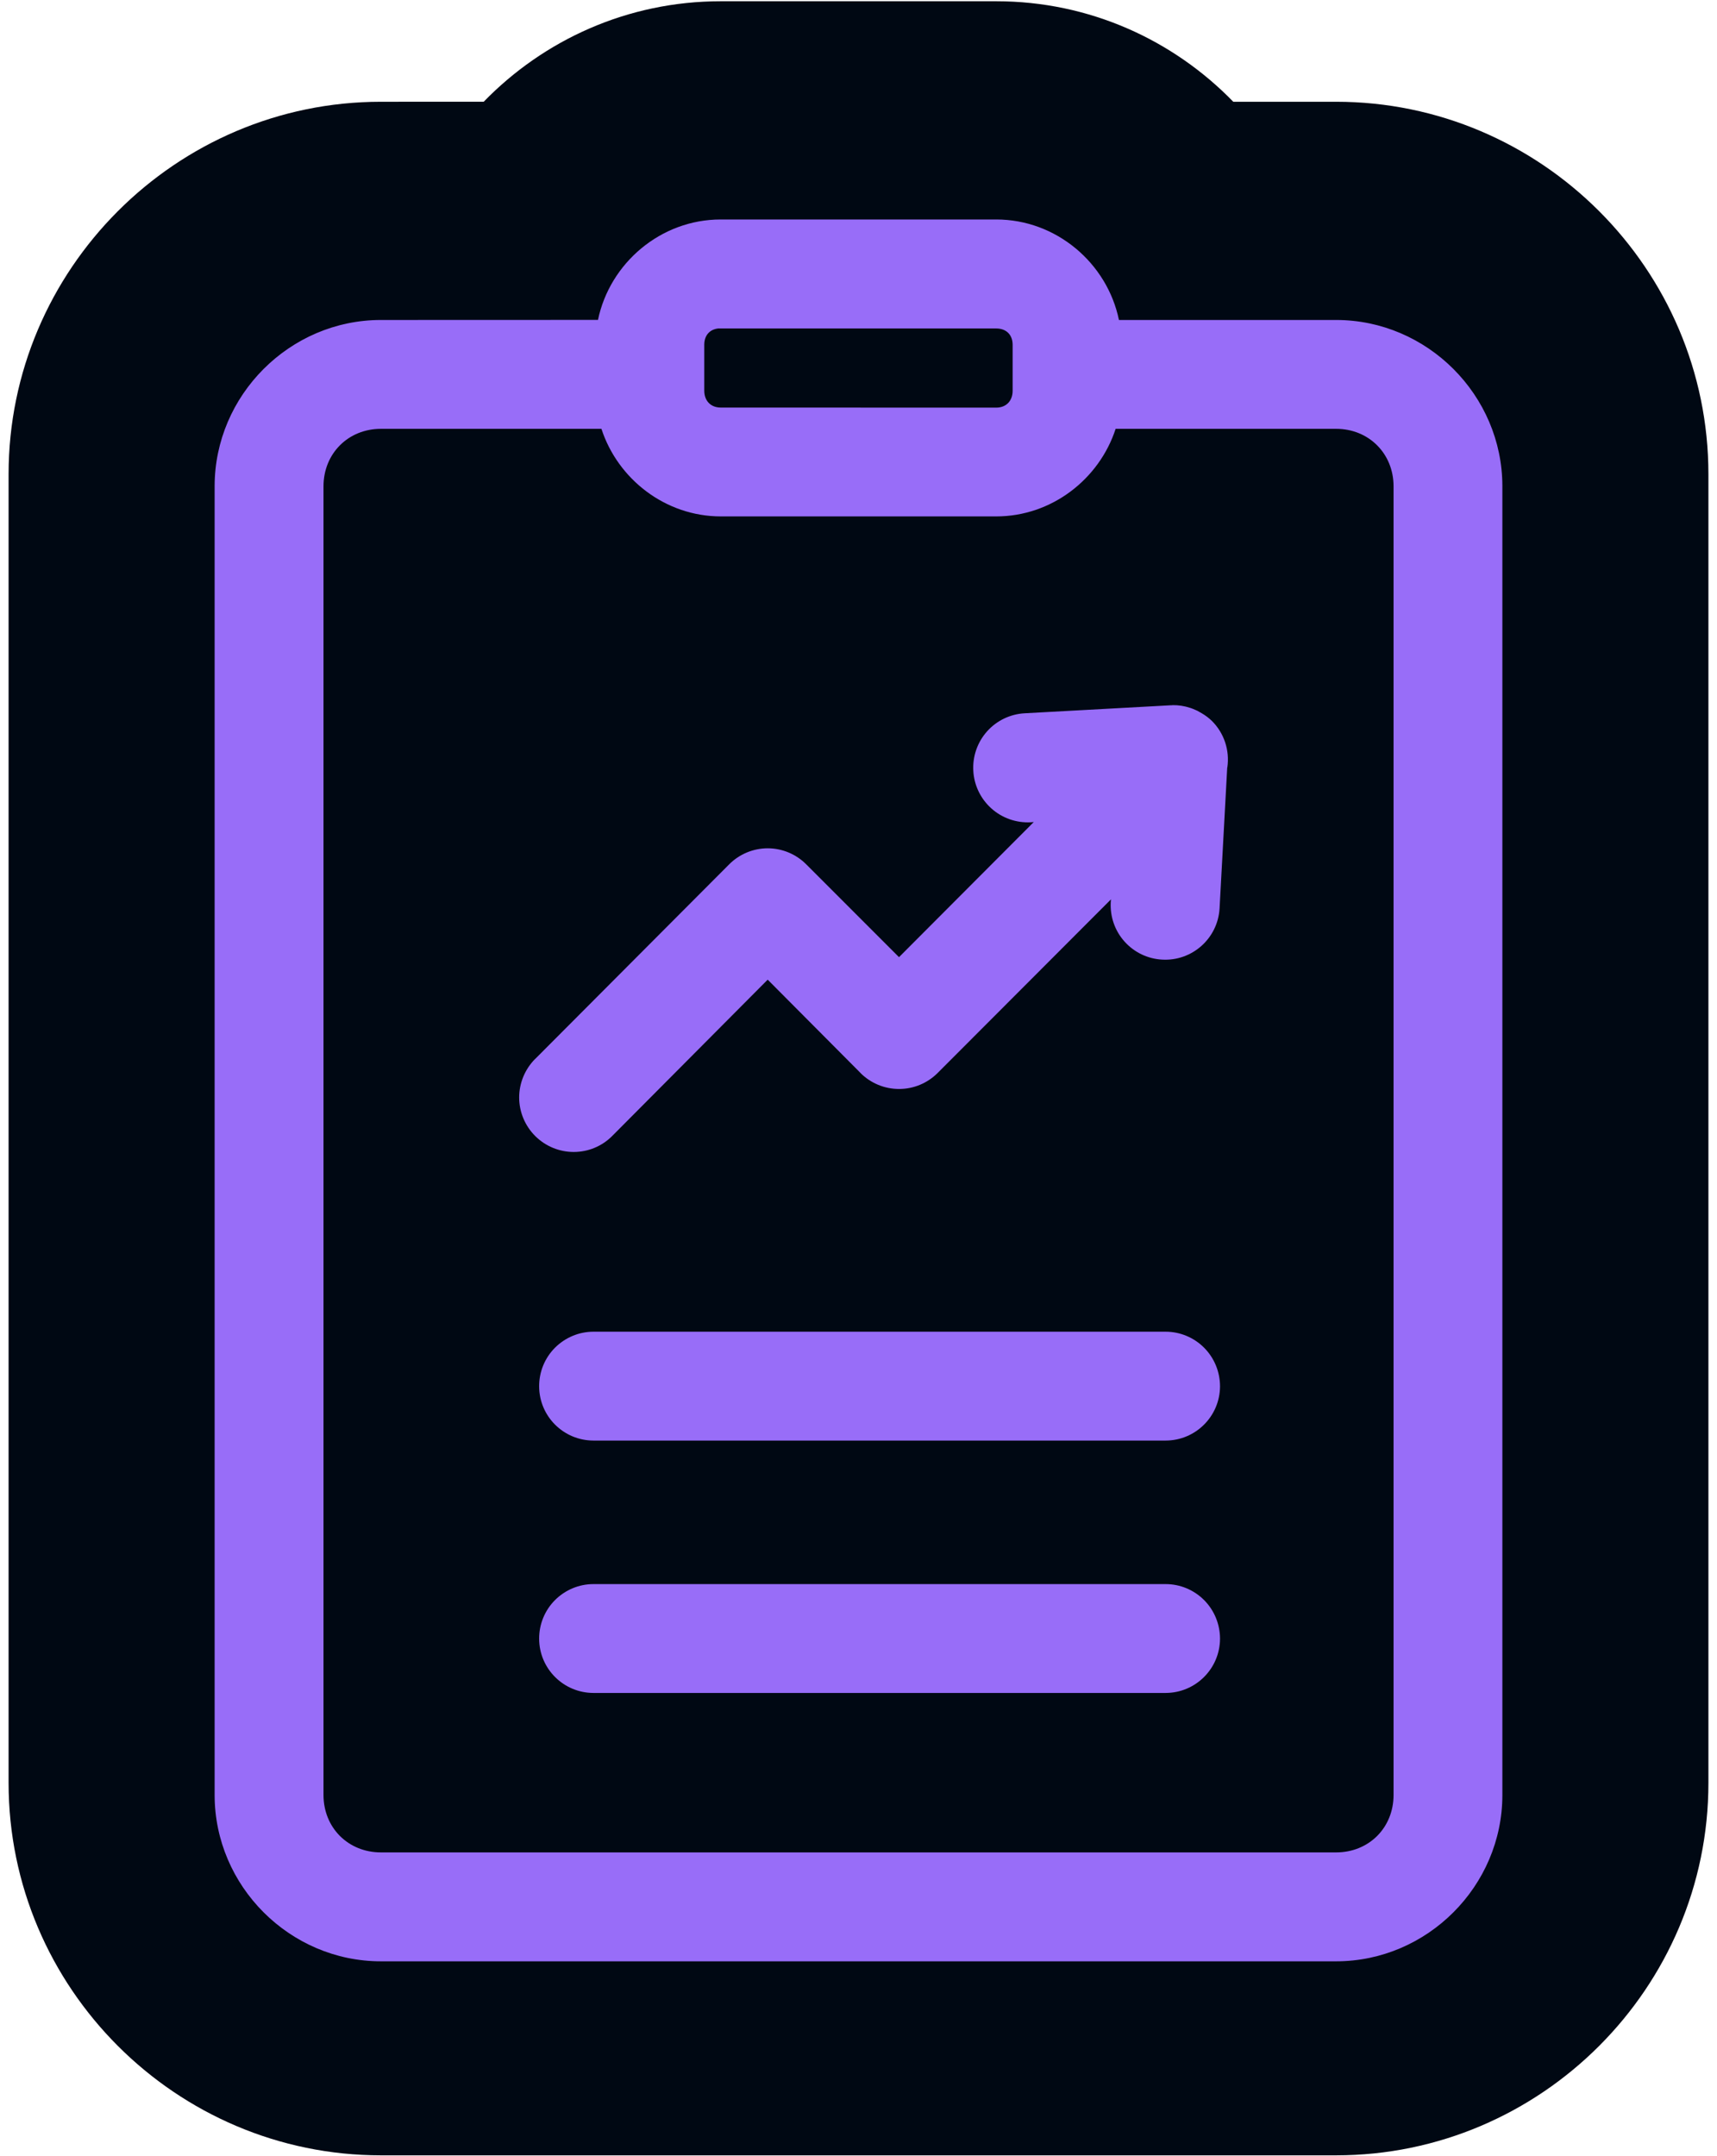<svg width="1000" height="1255" viewBox="0 0 1000 1255" fill="none" xmlns="http://www.w3.org/2000/svg">
<g clip-path="url(#clip0_347_276)">
<path d="M995 1037.98C995 1157.25 897.545 1254.82 778.158 1254.82H221.842C102.569 1254.82 5 1157.36 5 1037.98V276.084C5 156.825 102.432 59.266 221.799 59.243L281.719 59.222C316.65 23.309 365.442 0.728 419.757 0.728H580.197C634.504 0.728 683.325 23.299 718.273 59.242H778.158C897.431 59.242 995 156.698 995 276.084V1037.98Z" fill="#000813"/>
<path d="M419.757 127.773C384.818 127.773 355.136 153.176 348.274 186.243L221.842 186.288C168.764 186.288 125 230.095 125 283.129V1045.02C125 1098.1 168.808 1141.86 221.842 1141.86H778.159C831.236 1141.86 875 1098.06 875 1045.02V283.129C875 230.052 831.192 186.288 778.159 186.288H651.68V186.243C644.817 153.131 615.137 127.773 580.197 127.773H419.757ZM418.643 191.235C419 191.19 419.401 191.235 419.757 191.235H580.188C586.026 191.235 589.77 194.844 589.77 200.772V227.466C589.77 233.393 586.026 237.315 580.188 237.315L419.757 237.27C413.919 237.27 410.176 233.349 410.176 227.421V200.727C410.176 195.156 413.429 191.636 418.643 191.19L418.643 191.235ZM221.841 249.66H350.281C359.818 278.984 387.583 300.644 419.804 300.644H580.235C612.456 300.644 640.221 278.985 649.758 249.66H778.199C797.184 249.66 811.623 264.055 811.623 283.129V1045.02C811.623 1064.14 797.184 1078.45 778.199 1078.45H221.836C202.851 1078.45 188.412 1064.14 188.412 1045.02V283.129C188.412 264.01 202.855 249.66 221.841 249.66ZM682.871 410.582C682.426 410.582 681.98 410.582 681.49 410.626L596.815 415.261C588.436 415.707 580.504 419.495 574.888 425.779C569.273 432.062 566.376 440.351 566.866 448.774C567.312 457.153 571.1 465.041 577.384 470.656C583.623 476.272 591.912 479.168 600.291 478.723L602.073 478.589L523.593 557.247L469.579 503.233C463.652 497.261 455.541 493.875 447.117 493.875C438.695 493.875 430.584 497.262 424.656 503.233L311.682 616.52V616.475C305.755 622.447 302.368 630.513 302.368 638.937C302.368 647.36 305.755 655.426 311.682 661.353C317.654 667.325 325.721 670.667 334.144 670.667C342.567 670.667 350.633 667.325 356.56 661.353L447.117 570.349L501.131 624.63V624.675C507.103 630.646 515.17 633.989 523.638 633.989C532.06 633.989 540.127 630.646 546.099 624.675L647.041 523.599L646.907 525.248C646.462 533.671 649.314 541.915 654.929 548.155C660.545 554.439 668.388 558.227 676.811 558.672C694.236 559.697 709.21 546.417 710.28 528.991L714.737 447.035L714.781 446.767H714.826C716.252 436.829 712.954 426.802 705.824 419.716C704.041 417.978 701.991 416.463 699.852 415.215C699.451 414.992 699.05 414.725 698.648 414.546C698.247 414.279 697.846 414.056 697.401 413.833C697.267 413.744 697.089 413.655 696.91 413.61C696.688 413.477 696.42 413.388 696.197 413.298C695.351 412.897 694.504 412.585 693.657 412.273C693.434 412.184 693.211 412.095 692.944 412.051C689.691 410.981 686.304 410.491 682.872 410.535L682.871 410.582ZM345.604 775.31C337.181 775.31 329.159 778.697 323.188 784.669C317.26 790.641 313.963 798.708 314.007 807.131C314.052 824.556 328.179 838.639 345.604 838.683H678.913C696.337 838.639 710.465 824.556 710.554 807.131C710.554 798.708 707.256 790.642 701.329 784.669C695.402 778.697 687.335 775.31 678.913 775.31H345.604ZM345.604 922.245C337.181 922.245 329.159 925.632 323.188 931.603C317.26 937.575 313.963 945.642 314.007 954.065C314.052 971.49 328.179 985.573 345.604 985.617H678.913C696.337 985.573 710.465 971.49 710.554 954.065C710.554 945.642 707.256 937.576 701.329 931.603C695.402 925.632 687.335 922.245 678.913 922.245H345.604Z" fill="#986DF8"/>
</g>
<defs>
<clipPath id="clip0_347_276">
<rect width="1000" height="1254.09" fill="white" transform="translate(0 0.728)"/>
</clipPath>
</defs>
</svg>

